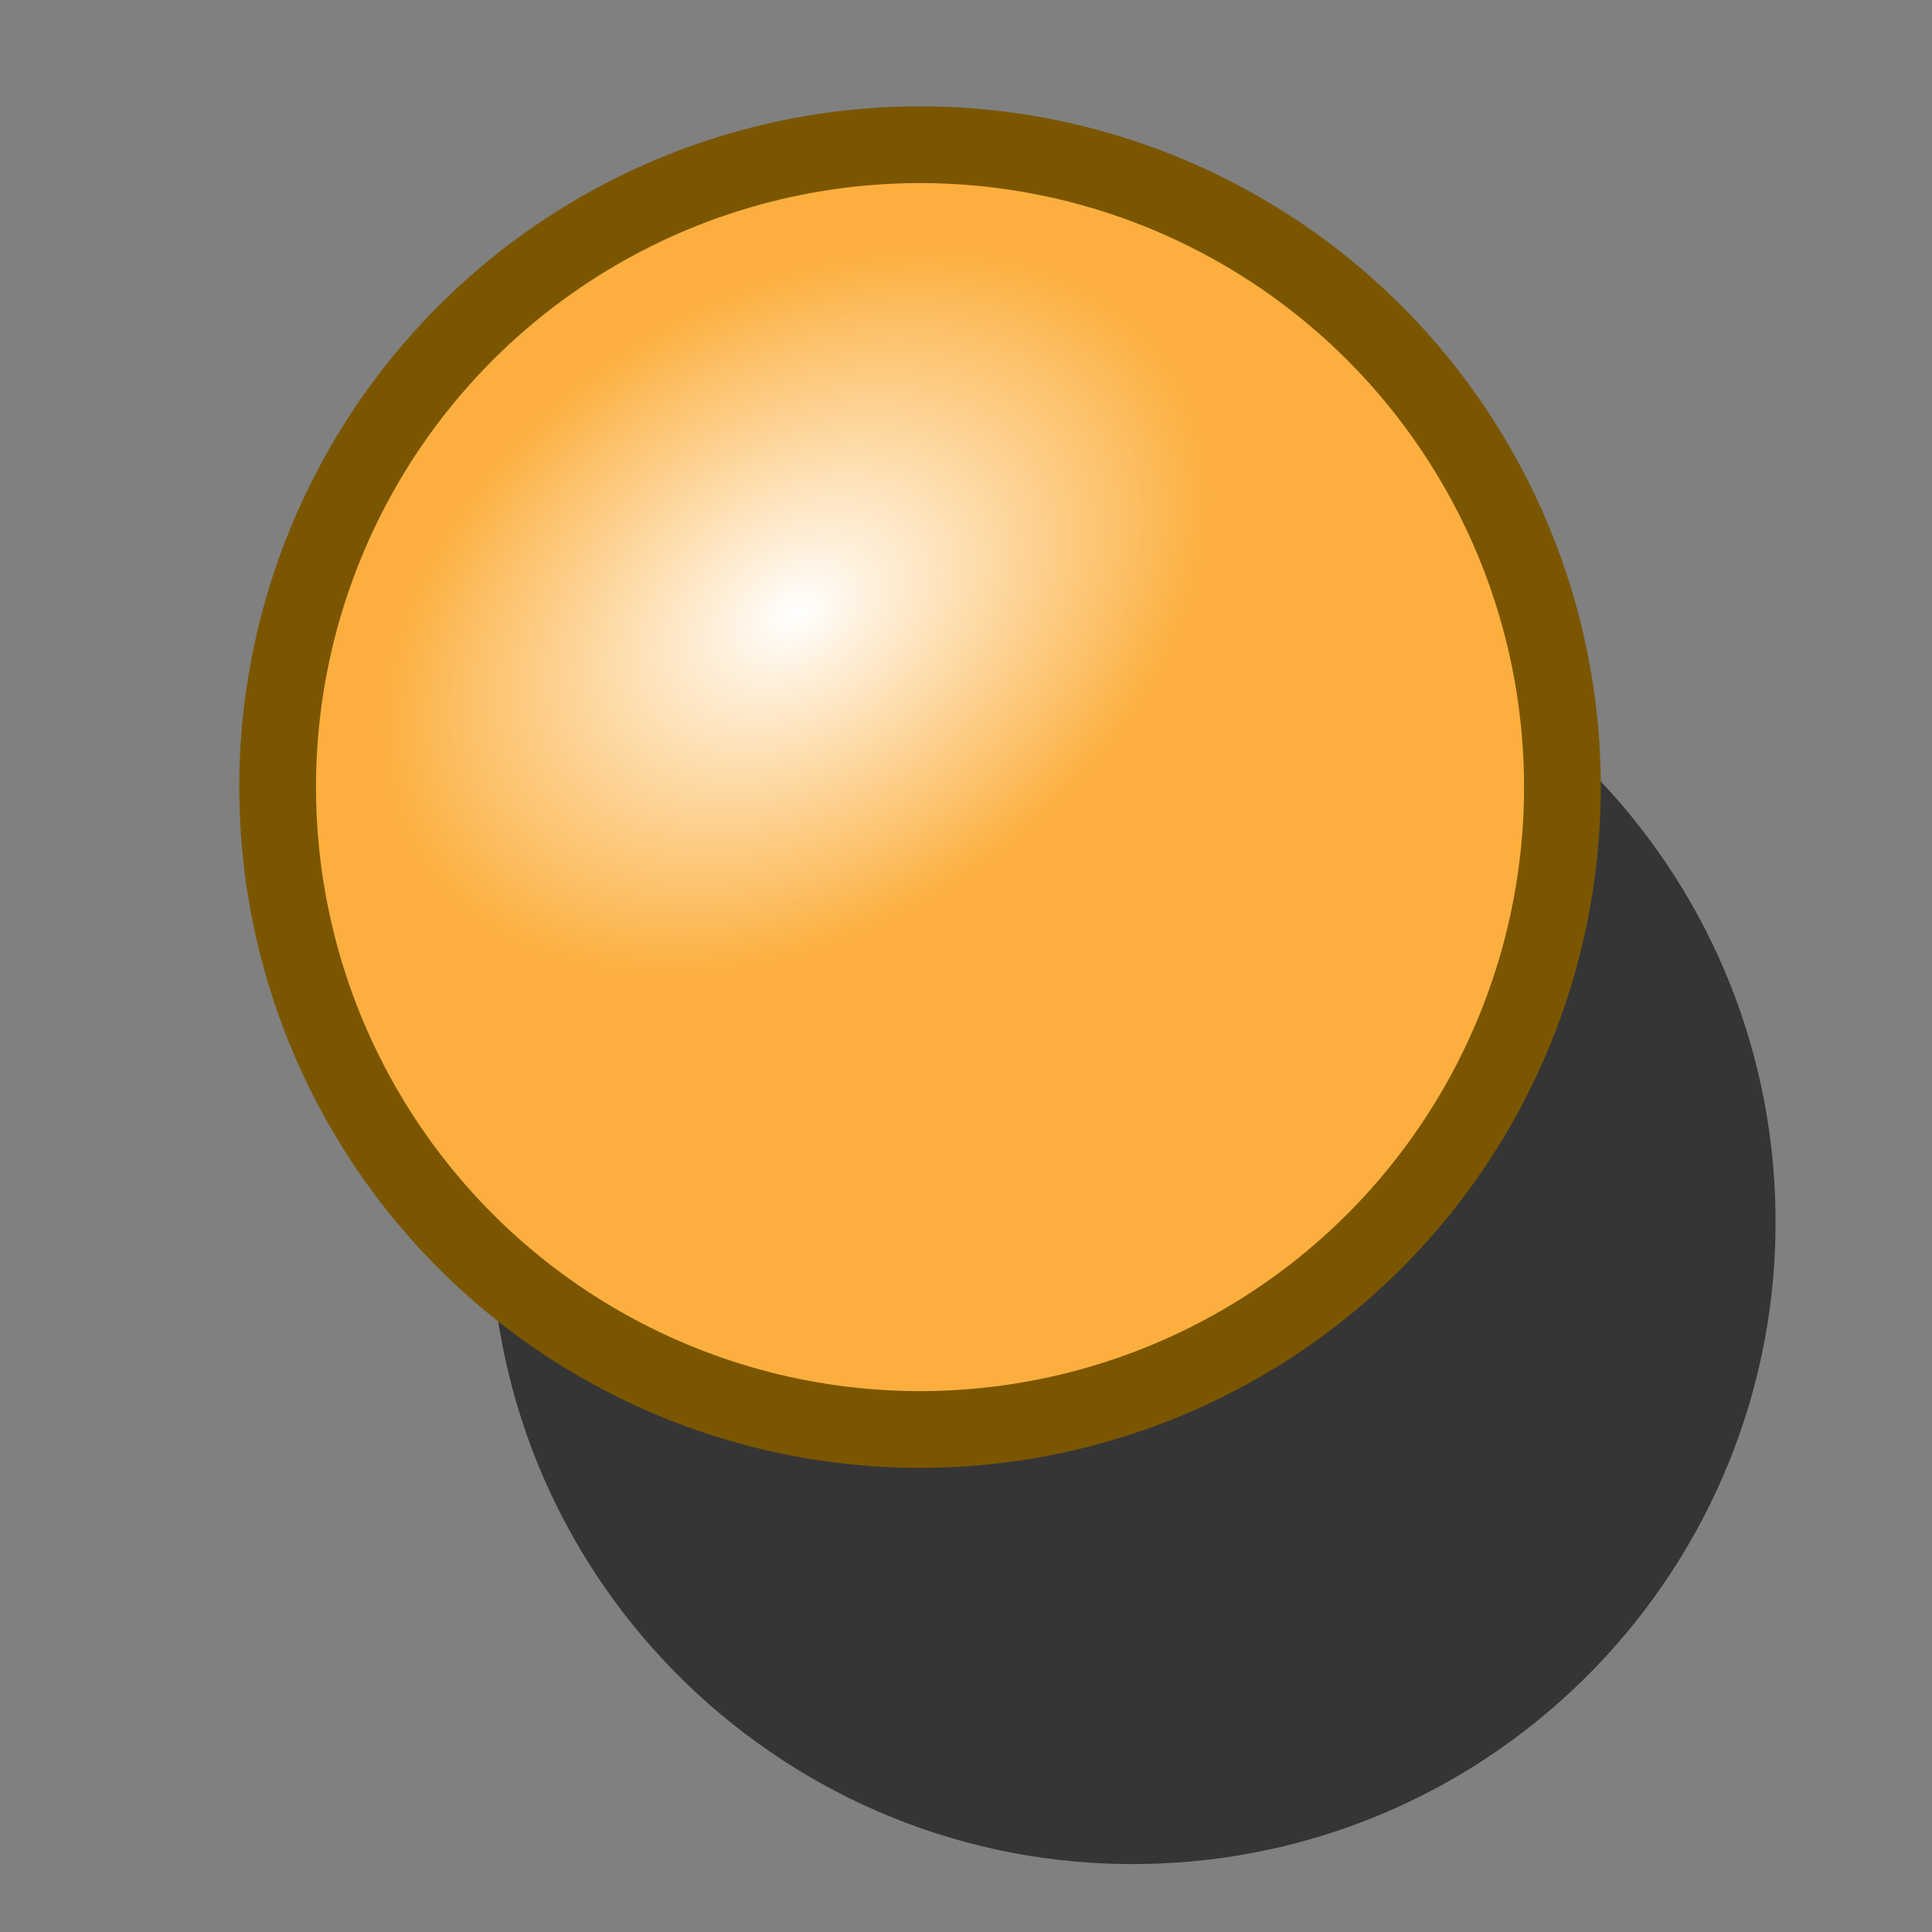 <?xml version="1.0" encoding="UTF-8" standalone="no"?>
<svg
   xmlns:dc="http://purl.org/dc/elements/1.1/"
   xmlns:cc="http://creativecommons.org/ns#"
   xmlns:rdf="http://www.w3.org/1999/02/22-rdf-syntax-ns#"
   xmlns:svg="http://www.w3.org/2000/svg"
   xmlns="http://www.w3.org/2000/svg"
   xmlns:xlink="http://www.w3.org/1999/xlink"
   xmlns:sodipodi="http://sodipodi.sourceforge.net/DTD/sodipodi-0.dtd"
   xmlns:inkscape="http://www.inkscape.org/namespaces/inkscape"
   version="1.1"
   id="svg2918"
   height="32"
   width="32"
   sodipodi:docname="WF_pointDynamic.svg"
   inkscape:version="0.92.3 (2405546, 2018-03-11)">
  <rect width="100%" height="100%" fill="#808080" stroke="none"/>
  <sodipodi:namedview
     pagecolor="#ffffff"
     bordercolor="#666666"
     borderopacity="1"
     objecttolerance="10"
     gridtolerance="10"
     guidetolerance="10"
     inkscape:pageopacity="0"
     inkscape:pageshadow="2"
     inkscape:window-width="1267"
     inkscape:window-height="1076"
     id="namedview18"
     showgrid="false"
     inkscape:zoom="7.375"
     inkscape:cx="16"
     inkscape:cy="16"
     inkscape:window-x="0"
     inkscape:window-y="0"
     inkscape:window-maximized="0"
     inkscape:current-layer="svg2918" />
  <defs
     id="defs2920">
    <radialGradient
       r="34.345"
       fy="672.797"
       fx="225.264"
       cy="672.797"
       cx="225.264"
       gradientTransform="matrix(1,0,0,0.699,0,202.829)"
       gradientUnits="userSpaceOnUse"
       id="radialGradient3191"
       xlink:href="#linearGradient3144" />
    <linearGradient
       id="linearGradient3144">
      <stop
         id="stop3146"
         offset="0"
         style="stop-color:#ffffff;stop-opacity:1;" />
      <stop
         id="stop3148"
         offset="1"
         style="stop-color:#ffffff;stop-opacity:0;" />
    </linearGradient>
    <radialGradient
       r="34.345"
       fy="672.797"
       fx="225.264"
       cy="672.797"
       cx="225.264"
       gradientTransform="matrix(1,0,0,0.699,0,202.829)"
       gradientUnits="userSpaceOnUse"
       id="radialGradient3183"
       xlink:href="#linearGradient3144" />
    <radialGradient
       r="34.345"
       fy="672.797"
       fx="225.264"
       cy="672.797"
       cx="225.264"
       gradientTransform="matrix(1,0,0,0.699,0,202.829)"
       gradientUnits="userSpaceOnUse"
       id="radialGradient3075"
       xlink:href="#linearGradient3144" />
    <radialGradient
       r="34.345"
       fy="672.797"
       fx="225.264"
       cy="672.797"
       cx="225.264"
       gradientTransform="matrix(0.219,0,0,0.153,-54.615,-118.717)"
       gradientUnits="userSpaceOnUse"
       id="radialGradient3082"
       xlink:href="#linearGradient3144" />
  </defs>
  <path
     inkscape:connector-curvature="0"
     style="display:inline;overflow:visible;visibility:visible;fill:#000000;fill-opacity:0.585;fill-rule:nonzero;stroke:none;stroke-width:5.8;marker:none;enable-background:accumulate"
     d="M 18.894,9.592 C 18.712,9.59 18.536,9.598 18.353,9.606 12.484,9.836 7.902,14.785 8.133,20.654 8.363,26.523 13.313,31.097 19.181,30.867 25.05,30.637 29.631,25.687 29.401,19.819 29.178,14.134 24.52,9.656 18.894,9.592 Z"
     id="path4439" />
  <g
     id="g3177"
     transform="matrix(-0.146,0.004,-0.004,-0.146,83.958,93.975)" />
  <circle
     r="10.64"
     cy="-13.624"
     cx="-14.716"
     style="display:inline;overflow:visible;visibility:visible;fill:#fcaf3e;fill-opacity:1;fill-rule:nonzero;stroke:#7b5600;stroke-width:1.271;stroke-linecap:butt;stroke-linejoin:miter;stroke-miterlimit:4;stroke-dasharray:none;stroke-dashoffset:0;stroke-opacity:1;marker:none;enable-background:accumulate"
     id="path3187"
     transform="rotate(177.754)" />
  <ellipse
     ry="5.255"
     rx="7.523"
     cy="-15.769"
     cx="-5.271"
     style="fill:url(#radialGradient3082);fill-opacity:1;stroke:none;stroke-width:0.219"
     id="path3189"
     transform="rotate(146.107)" />
</svg>
